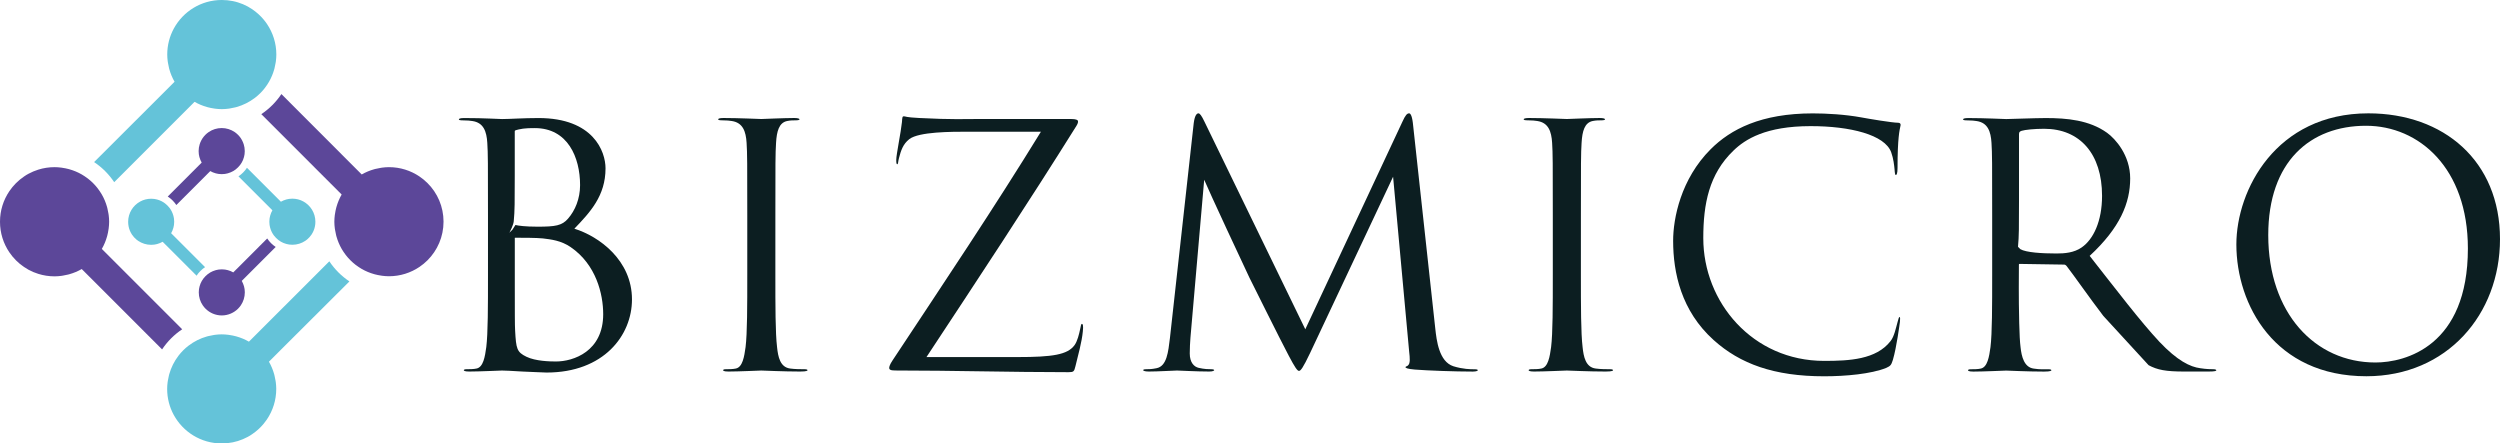 <?xml version="1.0" encoding="utf-8"?>
<!-- Generator: Adobe Illustrator 24.1.3, SVG Export Plug-In . SVG Version: 6.00 Build 0)  -->
<svg version="1.1" id="레이어_1" xmlns="http://www.w3.org/2000/svg" xmlns:xlink="http://www.w3.org/1999/xlink" x="0px"
	 y="0px" viewBox="9.77 9.1 547.25 97.07" style="enable-background:new 0 0 571 115;" xml:space="preserve">
<style type="text/css">
	.st0{fill:#5C4799;}
	.st1{fill:#64C3D9;}
	.st2{fill:#0C1E21;}
</style>
<g>
	<g>
		<path class="st0" d="M49.65,81.18L34.77,66.3l-2.71-2.71c0.49-0.85,0.87-1.76,1.14-2.72c0.03-0.09,0.05-0.18,0.07-0.27
			c0.1-0.37,0.17-0.75,0.23-1.14c0.02-0.12,0.04-0.24,0.06-0.37c0.06-0.48,0.1-0.97,0.1-1.46c0-0.5-0.04-0.98-0.1-1.46
			c-0.02-0.12-0.04-0.24-0.06-0.36c-0.06-0.39-0.14-0.76-0.23-1.14c-0.02-0.09-0.04-0.18-0.07-0.27c-0.27-0.96-0.65-1.87-1.14-2.72
			c0,0,0,0,0,0l0,0c-0.26-0.44-0.54-0.87-0.85-1.27c-0.01-0.02-0.03-0.04-0.04-0.06c-0.63-0.82-1.36-1.54-2.17-2.17
			c-0.02-0.01-0.04-0.03-0.06-0.04c-0.41-0.31-0.83-0.59-1.27-0.85l0,0c0,0,0,0,0,0c-0.85-0.49-1.76-0.87-2.72-1.14
			c-0.09-0.03-0.18-0.05-0.27-0.07c-0.37-0.1-0.75-0.17-1.14-0.23c-0.12-0.02-0.24-0.04-0.37-0.06c-0.48-0.06-0.97-0.1-1.46-0.1
			c-1.24,0-2.43,0.19-3.55,0.54c-0.75,0.23-1.46,0.54-2.14,0.9c-0.34,0.18-0.67,0.38-0.98,0.6c-0.64,0.43-1.23,0.92-1.77,1.46
			c-0.54,0.54-1.03,1.13-1.46,1.77c-1.29,1.91-2.04,4.21-2.04,6.68c0,2.47,0.75,4.77,2.04,6.68c0.43,0.64,0.92,1.23,1.46,1.77
			c0.54,0.54,1.13,1.03,1.77,1.46c0.32,0.21,0.65,0.41,0.98,0.6c0.68,0.37,1.39,0.67,2.14,0.9c1.12,0.35,2.32,0.54,3.55,0.54
			c0.5,0,0.98-0.04,1.46-0.1c0.12-0.02,0.24-0.04,0.37-0.06c0.38-0.06,0.76-0.14,1.13-0.23c0.09-0.02,0.18-0.04,0.27-0.07
			c0.96-0.27,1.87-0.65,2.72-1.14l0,0l2.71,2.71l14.88,14.88C46.41,83.84,47.91,82.34,49.65,81.18z"/>
		<path class="st1" d="M34.77,48.98l14.88-14.88l2.71-2.71l0,0c0.85,0.49,1.76,0.87,2.72,1.14c0.09,0.03,0.18,0.05,0.27,0.07
			c0.37,0.1,0.75,0.17,1.14,0.23c0.12,0.02,0.24,0.04,0.37,0.06c0.48,0.06,0.97,0.1,1.46,0.1l0,0l0,0h0c0.5,0,0.98-0.04,1.46-0.1
			c0.12-0.02,0.24-0.04,0.37-0.06c0.38-0.06,0.76-0.14,1.13-0.23c0.09-0.02,0.18-0.04,0.27-0.07c1.46-0.41,2.81-1.09,3.99-1.99
			c0.02-0.01,0.04-0.03,0.06-0.04c0.82-0.63,1.55-1.36,2.17-2.17c0.01-0.02,0.03-0.04,0.04-0.06c0.31-0.41,0.6-0.83,0.85-1.28l0,0
			l0,0c0.49-0.85,0.87-1.76,1.14-2.72c0.03-0.09,0.05-0.18,0.07-0.27c0.09-0.37,0.17-0.75,0.23-1.13c0.02-0.12,0.04-0.24,0.06-0.37
			c0.06-0.48,0.1-0.96,0.1-1.46c0,0,0,0,0,0c0-2.47-0.75-4.77-2.04-6.68c-0.21-0.32-0.44-0.62-0.69-0.92
			c-0.73-0.89-1.59-1.66-2.54-2.31c-0.32-0.21-0.65-0.41-0.98-0.6c-0.68-0.37-1.39-0.67-2.14-0.9c-0.37-0.12-0.76-0.21-1.14-0.29
			c-0.78-0.16-1.58-0.24-2.41-0.24l0,0l0,0c-4.54,0-8.48,2.53-10.5,6.25c-0.92,1.69-1.44,3.63-1.44,5.69c0,0.5,0.04,0.98,0.1,1.46
			c0.02,0.12,0.04,0.24,0.06,0.37c0.06,0.38,0.14,0.76,0.23,1.14c0.02,0.09,0.04,0.18,0.07,0.27c0.27,0.96,0.65,1.87,1.14,2.72
			c0,0,0,0,0,0l-2.71,2.71L30.37,44.58C32.11,45.74,33.61,47.24,34.77,48.98z"/>
		<path class="st1" d="M81.86,66.3L66.97,81.18l-2.71,2.71c-0.85-0.49-1.76-0.87-2.72-1.14c-0.09-0.03-0.18-0.05-0.27-0.07
			c-0.37-0.1-0.75-0.17-1.14-0.23c-0.12-0.02-0.24-0.04-0.37-0.06c-0.48-0.06-0.97-0.1-1.46-0.1h0l0,0l0,0
			c-0.5,0-0.98,0.04-1.46,0.1c-0.12,0.02-0.24,0.04-0.36,0.06c-0.39,0.06-0.76,0.14-1.14,0.23c-0.09,0.02-0.18,0.04-0.27,0.07
			c-1.46,0.41-2.81,1.09-3.99,1.99c-0.02,0.01-0.04,0.03-0.06,0.04c-0.82,0.63-1.54,1.36-2.17,2.17c-0.01,0.02-0.03,0.04-0.04,0.06
			c-0.9,1.18-1.58,2.53-1.99,3.99c-0.03,0.09-0.05,0.18-0.07,0.27c-0.09,0.37-0.17,0.75-0.23,1.13c-0.02,0.12-0.04,0.24-0.06,0.37
			c-0.06,0.48-0.1,0.97-0.1,1.46c0,2.06,0.52,4,1.44,5.69c2.02,3.72,5.97,6.25,10.5,6.25l0,0l0,0c0.82,0,1.63-0.08,2.41-0.24
			c0.39-0.08,0.77-0.18,1.14-0.29c0.75-0.23,1.46-0.54,2.14-0.9c0.34-0.18,0.67-0.38,0.98-0.6c0.95-0.64,1.81-1.42,2.54-2.31
			c0.24-0.3,0.47-0.6,0.69-0.92c1.29-1.91,2.04-4.21,2.04-6.68c0,0,0,0,0,0c0-0.49-0.04-0.98-0.1-1.46
			c-0.02-0.12-0.04-0.24-0.06-0.37c-0.06-0.38-0.14-0.76-0.23-1.13c-0.02-0.09-0.04-0.18-0.07-0.27c-0.27-0.96-0.65-1.87-1.14-2.72
			l0,0l2.71-2.71L86.26,70.7C84.51,69.54,83.02,68.04,81.86,66.3z"/>
		<path class="st0" d="M103.36,49.19c-0.54-0.54-1.13-1.03-1.77-1.46c-1.91-1.29-4.21-2.04-6.68-2.04c-0.5,0-0.98,0.04-1.46,0.1
			c-0.12,0.02-0.24,0.04-0.37,0.06c-0.39,0.06-0.76,0.14-1.14,0.23c-0.09,0.02-0.18,0.04-0.27,0.07c-0.96,0.27-1.87,0.65-2.72,1.14
			l-2.71-2.71L71.37,29.69c-1.16,1.74-2.66,3.24-4.4,4.4l14.88,14.88l2.71,2.71c-0.49,0.85-0.87,1.76-1.14,2.72
			c-0.03,0.09-0.05,0.18-0.07,0.27c-0.1,0.37-0.17,0.75-0.23,1.14c-0.02,0.12-0.04,0.24-0.06,0.36c-0.06,0.48-0.1,0.97-0.1,1.46
			c0,0.5,0.04,0.98,0.1,1.46c0.02,0.12,0.04,0.24,0.06,0.36c0.06,0.39,0.14,0.77,0.23,1.14c0.02,0.09,0.04,0.18,0.07,0.27
			c0.27,0.96,0.65,1.87,1.14,2.72v0l0,0c0.26,0.44,0.54,0.87,0.85,1.27c0.01,0.02,0.03,0.04,0.04,0.06
			c0.63,0.82,1.36,1.54,2.17,2.17c0.02,0.01,0.04,0.03,0.06,0.04c0.41,0.31,0.83,0.59,1.27,0.85l0,0l0,0
			c0.85,0.49,1.76,0.87,2.72,1.14c0.09,0.03,0.18,0.05,0.27,0.07c0.37,0.1,0.75,0.17,1.14,0.23c0.12,0.02,0.24,0.04,0.37,0.06
			c0.48,0.06,0.97,0.1,1.46,0.1c2.47,0,4.77-0.75,6.68-2.04c0.64-0.43,1.23-0.92,1.77-1.46c2.16-2.16,3.5-5.15,3.5-8.45
			C106.86,54.34,105.53,51.35,103.36,49.19z"/>
	</g>
	<g>
		<path class="st0" d="M48.37,53.98l6.29-6.29l1.14-1.14c0.36,0.21,0.74,0.37,1.15,0.48c0.04,0.01,0.08,0.02,0.11,0.03
			c0.16,0.04,0.32,0.07,0.48,0.1c0.05,0.01,0.1,0.02,0.15,0.02c0.2,0.02,0.41,0.04,0.62,0.04c0.21,0,0.41-0.02,0.62-0.04
			c0.05-0.01,0.1-0.02,0.15-0.02c0.16-0.03,0.32-0.06,0.48-0.1c0.04-0.01,0.08-0.02,0.11-0.03c0.41-0.11,0.79-0.28,1.15-0.48l0,0
			c0,0,0,0,0,0c0.19-0.11,0.37-0.23,0.54-0.36c0.01-0.01,0.02-0.01,0.02-0.02c0.34-0.27,0.65-0.57,0.92-0.92
			c0.01-0.01,0.01-0.02,0.02-0.02c0.13-0.17,0.25-0.35,0.36-0.54l0,0l0,0c0.21-0.36,0.37-0.74,0.48-1.15
			c0.01-0.04,0.02-0.08,0.03-0.11c0.04-0.16,0.07-0.32,0.1-0.48c0.01-0.05,0.02-0.1,0.02-0.15c0.02-0.2,0.04-0.41,0.04-0.62
			c0-0.52-0.08-1.03-0.23-1.5c-0.1-0.32-0.23-0.62-0.38-0.9c-0.08-0.14-0.16-0.28-0.25-0.42c-0.18-0.27-0.39-0.52-0.62-0.75
			c-0.23-0.23-0.48-0.43-0.75-0.62c-0.81-0.54-1.78-0.86-2.82-0.86c-1.04,0-2.02,0.32-2.82,0.86c-0.27,0.18-0.52,0.39-0.75,0.62
			c-0.23,0.23-0.43,0.48-0.62,0.75c-0.09,0.13-0.18,0.27-0.25,0.42c-0.16,0.29-0.28,0.59-0.38,0.9c-0.15,0.47-0.23,0.98-0.23,1.5
			c0,0.21,0.02,0.41,0.04,0.62c0.01,0.05,0.02,0.1,0.02,0.15c0.03,0.16,0.06,0.32,0.1,0.48c0.01,0.04,0.02,0.08,0.03,0.11
			c0.11,0.41,0.28,0.79,0.48,1.15l0,0l-1.14,1.14l-6.29,6.29C47.25,52.61,47.88,53.25,48.37,53.98z"/>
		<path class="st1" d="M61.97,47.7l6.29,6.29l1.14,1.14l0,0c-0.21,0.36-0.37,0.74-0.48,1.15c-0.01,0.04-0.02,0.08-0.03,0.11
			c-0.04,0.16-0.07,0.32-0.1,0.48c-0.01,0.05-0.02,0.1-0.02,0.15c-0.02,0.2-0.04,0.41-0.04,0.62l0,0l0,0v0
			c0,0.21,0.02,0.41,0.04,0.62c0.01,0.05,0.02,0.1,0.02,0.15c0.02,0.16,0.06,0.32,0.1,0.48c0.01,0.04,0.02,0.08,0.03,0.11
			c0.17,0.62,0.46,1.19,0.84,1.69c0.01,0.01,0.01,0.02,0.02,0.02c0.27,0.34,0.57,0.65,0.92,0.92c0.01,0.01,0.02,0.01,0.02,0.02
			c0.17,0.13,0.35,0.25,0.54,0.36l0,0l0,0c0.36,0.21,0.74,0.37,1.15,0.48c0.04,0.01,0.08,0.02,0.12,0.03
			c0.16,0.04,0.32,0.07,0.48,0.1c0.05,0.01,0.1,0.02,0.16,0.02c0.2,0.02,0.41,0.04,0.61,0.04c0,0,0,0,0,0
			c1.04,0,2.02-0.32,2.82-0.86c0.13-0.09,0.26-0.19,0.39-0.29c0.37-0.31,0.7-0.67,0.97-1.07c0.09-0.13,0.18-0.27,0.25-0.42
			c0.16-0.29,0.28-0.59,0.38-0.9c0.05-0.16,0.09-0.32,0.12-0.48c0.07-0.33,0.1-0.67,0.1-1.02l0,0l0,0c0-1.92-1.07-3.58-2.64-4.44
			c-0.71-0.39-1.53-0.61-2.4-0.61c-0.21,0-0.41,0.02-0.62,0.04c-0.05,0.01-0.1,0.02-0.15,0.02c-0.16,0.03-0.32,0.06-0.48,0.1
			c-0.04,0.01-0.08,0.02-0.11,0.03c-0.41,0.11-0.79,0.28-1.15,0.48l0,0l-1.14-1.14l-6.29-6.29C63.34,46.57,62.71,47.21,61.97,47.7z"
			/>
		<path class="st1" d="M54.66,67.58l-6.29-6.29l-1.14-1.14c0.21-0.36,0.37-0.74,0.48-1.15c0.01-0.04,0.02-0.08,0.03-0.11
			c0.04-0.16,0.07-0.32,0.1-0.48c0.01-0.05,0.02-0.1,0.02-0.15c0.02-0.2,0.04-0.41,0.04-0.62v0l0,0l0,0c0-0.21-0.02-0.41-0.04-0.62
			c-0.01-0.05-0.02-0.1-0.02-0.15c-0.03-0.16-0.06-0.32-0.1-0.48c-0.01-0.04-0.02-0.08-0.03-0.11c-0.17-0.62-0.46-1.19-0.84-1.69
			c-0.01-0.01-0.01-0.02-0.02-0.02c-0.27-0.34-0.57-0.65-0.92-0.92c-0.01-0.01-0.02-0.01-0.02-0.02c-0.5-0.38-1.07-0.67-1.69-0.84
			c-0.04-0.01-0.08-0.02-0.11-0.03c-0.16-0.04-0.32-0.07-0.48-0.1c-0.05-0.01-0.1-0.02-0.15-0.02c-0.2-0.02-0.41-0.04-0.62-0.04
			c-0.87,0-1.69,0.22-2.4,0.61c-1.57,0.85-2.64,2.52-2.64,4.44l0,0l0,0c0,0.35,0.04,0.69,0.1,1.02c0.03,0.16,0.08,0.33,0.12,0.48
			c0.1,0.32,0.23,0.62,0.38,0.9c0.08,0.14,0.16,0.28,0.25,0.42c0.27,0.4,0.6,0.76,0.97,1.07c0.12,0.1,0.25,0.2,0.39,0.29
			c0.81,0.54,1.78,0.86,2.82,0.86c0,0,0,0,0,0c0.21,0,0.41-0.02,0.62-0.04c0.05-0.01,0.1-0.02,0.16-0.02
			c0.16-0.03,0.32-0.06,0.48-0.1c0.04-0.01,0.08-0.02,0.11-0.03c0.41-0.11,0.79-0.28,1.15-0.48l0,0l1.14,1.14l6.29,6.29
			C53.29,68.7,53.92,68.07,54.66,67.58z"/>
		<path class="st0" d="M61.88,76.67c0.23-0.23,0.43-0.48,0.62-0.75c0.54-0.81,0.86-1.78,0.86-2.82c0-0.21-0.02-0.41-0.04-0.62
			c-0.01-0.05-0.02-0.1-0.02-0.15c-0.03-0.16-0.06-0.32-0.1-0.48c-0.01-0.04-0.02-0.08-0.03-0.11c-0.11-0.41-0.28-0.79-0.48-1.15
			l1.14-1.14l6.29-6.29c-0.74-0.49-1.37-1.12-1.86-1.86l-6.29,6.29l-1.14,1.14c-0.36-0.21-0.74-0.37-1.15-0.48
			c-0.04-0.01-0.08-0.02-0.11-0.03c-0.16-0.04-0.32-0.07-0.48-0.1c-0.05-0.01-0.1-0.02-0.15-0.02c-0.2-0.02-0.41-0.04-0.62-0.04
			c-0.21,0-0.41,0.02-0.62,0.04c-0.05,0.01-0.1,0.02-0.15,0.02c-0.16,0.03-0.32,0.06-0.48,0.1c-0.04,0.01-0.08,0.02-0.11,0.03
			c-0.41,0.11-0.79,0.28-1.15,0.48h0l0,0c-0.19,0.11-0.37,0.23-0.54,0.36c-0.01,0.01-0.02,0.01-0.02,0.02
			c-0.34,0.27-0.65,0.57-0.92,0.92c-0.01,0.01-0.01,0.02-0.02,0.02c-0.13,0.17-0.25,0.35-0.36,0.54l0,0l0,0
			c-0.21,0.36-0.37,0.74-0.48,1.15c-0.01,0.04-0.02,0.08-0.03,0.11c-0.04,0.16-0.07,0.32-0.1,0.48c-0.01,0.05-0.02,0.1-0.02,0.15
			c-0.02,0.2-0.04,0.41-0.04,0.62c0,1.04,0.32,2.02,0.86,2.82c0.18,0.27,0.39,0.52,0.62,0.75c0.91,0.91,2.17,1.48,3.57,1.48
			C59.71,78.14,60.97,77.58,61.88,76.67z"/>
	</g>
</g>
<g>
	<path class="st2" d="M116.59,69.14c0,7.05,0,12.85-0.37,15.93c-0.29,2.13-0.66,4.4-2.13,4.7c-0.66,0.15-1.54,0.15-2.2,0.15
		c-0.51,0-0.59,0.15-0.59,0.22c0,0.07,0.07,0.29,1.17,0.29c2.2,0,6.82-0.22,7.19-0.22c0.29,0,2.35,0.07,4.47,0.22
		c2.13,0.07,4.47,0.22,5.28,0.22c12.54,0,18.7-8.15,18.7-16c0-8.59-7.19-13.8-12.61-15.49c3.45-3.6,6.82-7.19,6.82-13.21
		c0-3.67-2.64-11.01-14.66-11.01c-3.37,0-6.23,0.22-7.99,0.22c-0.95,0-3.67-0.22-8.29-0.22c-0.88,0-1.17,0.15-1.17,0.29
		c0,0.15,0.29,0.22,0.95,0.22c0.95,0,1.54,0.07,2.05,0.15c2.42,0.37,3.08,2.28,3.23,4.77c0.15,2.35,0.15,4.4,0.15,15.86V69.14z
		 M121.28,60.04c0.15-0.29,0.88-1.69,0.95-2.5c0.22-2.35,0.22-4.11,0.22-9.98v-9.69c0-0.22,0-0.22,0.88-0.44
		c1.17-0.29,2.71-0.29,3.52-0.29c7.19,0,9.9,6.39,9.9,12.48c0,3.01-1.1,5.58-2.64,7.34c-1.32,1.54-2.79,1.76-6.67,1.76
		c-2.71,0-4.25-0.22-4.84-0.37l-0.66,1.03 M134.33,57.99 M122.45,61.29c0-0.15,0-0.15,0.15-0.15c1.39,0,4.62,0,6.01,0.15
		c1.76,0.22,3.96,0.44,6.09,1.91c5.57,3.82,7.11,10.28,7.11,14.68c0,8.15-6.53,10.35-10.34,10.35c-1.32,0-4.47-0.07-6.45-1.03
		c-2.13-1.03-2.27-1.76-2.49-5.73c-0.07-1.1-0.07-4.18-0.07-9.84V61.29z"/>
	<path class="st2" d="M179.5,56.22c0-11.45,0-13.51,0.15-15.86c0.15-2.57,0.66-4.4,2.42-4.77c0.73-0.15,1.32-0.15,1.91-0.15
		c0.44,0,0.81-0.07,0.81-0.22c0-0.15-0.37-0.29-1.17-0.29c-2.2,0-6.82,0.22-7.19,0.22c-0.37,0-4.99-0.22-8.29-0.22
		c-0.88,0-1.17,0.15-1.17,0.29c0,0.15,0.29,0.22,0.95,0.22c0.95,0,1.54,0.07,2.05,0.15c2.42,0.37,3.08,2.28,3.23,4.77
		c0.15,2.35,0.15,4.4,0.15,15.86v12.92c0,7.05,0,12.85-0.37,15.93c-0.29,2.13-0.66,4.4-2.13,4.7c-0.66,0.15-1.54,0.15-2.2,0.15
		c-0.51,0-0.59,0.15-0.59,0.22c0,0.07,0.07,0.29,1.17,0.29c2.2,0,6.82-0.22,7.19-0.22c0.37,0,4.91,0.22,8.51,0.22
		c1.54,0,1.61-0.22,1.61-0.29c0-0.07-0.07-0.22-0.66-0.22c-0.73,0-2.13,0-3.15-0.15c-2.2-0.29-2.64-2.57-2.86-4.7
		c-0.37-3.08-0.37-8.88-0.37-15.93V56.22z"/>
	<path class="st2" d="M212.57,87.27c11.14-16.88,22.29-33.77,32.85-50.65c0.37-0.59,0.37-0.95,0.29-1.1
		c-0.07-0.15-0.37-0.37-1.47-0.37h-20.46c-2.27,0-5.79,0.15-12.76-0.22c-3.08-0.15-3.01-0.37-3.37-0.37c-0.37,0-0.37,0.22-0.44,1.25
		c-0.22,2.2-1.25,7.12-1.25,8.29c0,0.73,0.07,0.95,0.22,0.95c0.22,0,0.15-0.51,0.37-1.32c0.44-1.69,0.88-3.08,2.27-4.18
		c2.13-1.62,9.17-1.62,12.9-1.62h15.91c-10.19,16.59-21.26,33.1-32.48,50.06c-0.59,0.88-0.73,1.39-0.73,1.62
		c0,0.37,0.22,0.59,1.32,0.59c12.83,0,25.15,0.37,37.91,0.37c1.17,0,1.25-0.15,1.54-1.32c0.59-2.42,1.39-5.28,1.61-7.56
		c0.15-1.39,0-1.69-0.22-1.69c-0.15,0-0.22,0.44-0.37,1.17c-0.22,1.03-0.59,2.64-1.25,3.52c-1.54,2.06-4.77,2.57-12.46,2.57H212.57z
		"/>
	<path class="st2" d="M319.04,35.97c-0.22-1.76-0.59-2.06-0.81-2.06c-0.44,0-0.81,0.37-1.47,1.83L295.5,81.18l-22.07-45.44
		c-0.66-1.39-1.03-1.83-1.32-1.83c-0.37,0-0.81,0.44-1.03,2.13l-5.21,47.05c-0.37,3.01-0.66,6.17-2.93,6.61
		c-1.1,0.22-1.61,0.22-2.2,0.22c-0.51,0-0.73,0.07-0.73,0.22c0,0.07,0.22,0.29,1.25,0.29c1.98,0,5.5-0.22,6.16-0.22
		c0.59,0,4.33,0.22,7.04,0.22c0.88,0,1.1-0.22,1.1-0.29c0-0.15-0.29-0.22-0.73-0.22c-0.44,0-1.39,0-2.64-0.29
		c-1.03-0.22-1.98-1.17-1.98-3.16c0-1.25,0.07-2.28,0.15-3.45l3.01-34.57c0.81,1.98,9.24,20.11,9.9,21.43
		c0.37,0.73,6.67,13.43,8.58,17.03c1.39,2.64,1.91,3.38,2.27,3.38c0.37,0,0.88-0.66,2.42-3.89l18.18-38.61l3.52,38.32
		c0.15,1.32,0.29,2.57-0.29,3.01c-0.22,0.22-0.51,0.15-0.51,0.37c0,0.15,0.37,0.37,2.05,0.51c2.79,0.22,8.73,0.44,12.68,0.44
		c0.88,0,1.1-0.22,1.1-0.29c0-0.15-0.22-0.22-0.81-0.22c-0.73,0-2.42,0-4.55-0.66c-3.15-1.03-3.67-5.65-3.96-8.29L319.04,35.97z"/>
	<path class="st2" d="M355.83,56.22c0-11.45,0-13.51,0.15-15.86c0.15-2.57,0.66-4.4,2.42-4.77c0.73-0.15,1.32-0.15,1.91-0.15
		c0.44,0,0.81-0.07,0.81-0.22c0-0.15-0.37-0.29-1.17-0.29c-2.2,0-6.82,0.22-7.19,0.22c-0.37,0-4.99-0.22-8.29-0.22
		c-0.88,0-1.17,0.15-1.17,0.29c0,0.15,0.29,0.22,0.95,0.22c0.95,0,1.54,0.07,2.05,0.15c2.42,0.37,3.08,2.28,3.23,4.77
		c0.15,2.35,0.15,4.4,0.15,15.86v12.92c0,7.05,0,12.85-0.37,15.93c-0.29,2.13-0.66,4.4-2.13,4.7c-0.66,0.15-1.54,0.15-2.2,0.15
		c-0.51,0-0.59,0.15-0.59,0.22c0,0.07,0.07,0.29,1.17,0.29c2.2,0,6.82-0.22,7.19-0.22c0.37,0,4.91,0.22,8.51,0.22
		c1.54,0,1.61-0.22,1.61-0.29c0-0.07-0.07-0.22-0.66-0.22c-0.73,0-2.13,0-3.15-0.15c-2.2-0.29-2.64-2.57-2.86-4.7
		c-0.37-3.08-0.37-8.88-0.37-15.93V56.22z"/>
	<path class="st2" d="M423.75,42.43c0.51,1.39,0.66,2.94,0.73,3.67c0.07,1.03,0.15,1.32,0.29,1.32c0.15,0,0.37-0.29,0.37-1.54
		c0-6.61,0.44-8.29,0.66-9.32c0.07-0.29-0.07-0.59-0.51-0.59c-1.32,0-6.53-0.88-8.07-1.17c-3.59-0.66-7.7-0.88-10.63-0.88
		c-11.29,0-17.96,3.45-22.36,7.85c-6.53,6.53-8.21,15.12-8.21,20.04c0,6.97,1.76,15.34,8.87,21.73c5.79,5.21,13.2,7.93,24.2,7.93
		c4.69,0,10.27-0.51,13.56-1.83c0.95-0.44,1.1-0.59,1.47-1.76c0.81-2.72,1.47-7.78,1.54-8.29c0.07-0.59,0.07-1.1-0.07-1.1
		c-0.15,0-0.22,0.29-0.44,1.1c-0.37,1.32-0.73,3.16-1.54,4.18c-3.15,4.04-9.02,4.33-14.52,4.33c-15.69,0-26.47-12.85-26.47-26.87
		c0-7.49,1.25-14.02,6.6-19.16c2.57-2.5,7.11-5.36,16.86-5.36C414.81,36.7,422.36,38.61,423.75,42.43z"/>
	<path class="st2" d="M451.51,63.12c0.22-2.35,0.22-4.18,0.22-10.06V38.46c0-0.51,0.22-0.59,0.59-0.73
		c0.73-0.22,2.71-0.44,4.91-0.44c7.85,0,12.68,5.51,12.68,14.68c0,5.58-1.91,9.54-4.47,11.3c-1.69,1.17-3.74,1.32-5.5,1.32
		c-3.23,0-6.67-0.22-7.92-0.95 M480.1,89.04c1.91,1.03,3.74,1.39,7.85,1.39h5.21c1.61,0,1.76-0.15,1.76-0.29
		c0-0.07-0.15-0.22-0.66-0.22c-0.44,0-1.47,0-2.86-0.22c-2.2-0.29-4.99-1.62-8.95-5.8c-4.18-4.48-9.31-11.23-15.25-18.79
		c6.67-6.17,8.87-11.6,8.87-16.96c0-5.06-3.23-8.66-5.06-9.98c-3.89-2.79-8.8-3.23-13.42-3.23c-2.27,0-7.85,0.22-8.65,0.22
		c-0.51,0-4.69-0.22-8.29-0.22c-0.88,0-1.17,0.15-1.17,0.29c0,0.15,0.29,0.22,0.95,0.22c0.95,0,1.54,0.07,2.05,0.15
		c2.42,0.37,3.08,2.28,3.23,4.77c0.15,2.35,0.15,4.4,0.15,15.86v12.92c0,7.05,0,12.85-0.37,15.93c-0.29,2.13-0.66,4.4-2.13,4.7
		c-0.66,0.15-1.54,0.15-2.2,0.15c-0.51,0-0.59,0.15-0.59,0.22c0,0.07,0.07,0.29,1.17,0.29c2.2,0,6.82-0.22,7.19-0.22
		c0.37,0,4.77,0.22,8.28,0.22c1.54,0,1.61-0.22,1.61-0.29c0-0.07-0.07-0.22-0.59-0.22c-0.81,0-1.98,0.07-3.3-0.15
		c-2.05-0.29-2.64-2.57-2.86-4.7c-0.15-1.17-0.22-2.72-0.29-5.29c-0.15-6.02-0.07-10.28-0.07-12.63c0-0.29,0-0.29,0.22-0.29
		l9.68,0.15c0.15,0,0.37,0.07,0.59,0.37c1.54,1.98,4.91,6.83,7.99,10.86"/>
	<path class="st2" d="M527.77,91.46c17.67,0,29.25-13.58,29.25-30.02c0-17.1-12.32-27.53-28.82-27.53
		c-20.24,0-28.89,16.81-28.89,28.7C499.32,75.82,507.68,91.46,527.77,91.46z M529.75,88.45c-13.2,0-23.46-10.79-23.46-27.89
		c0-16.08,9.17-23.93,21.41-23.93c11.58,0,22.29,9.25,22.29,26.87C549.99,84.85,536.35,88.45,529.75,88.45z"/>
</g>
</svg>
